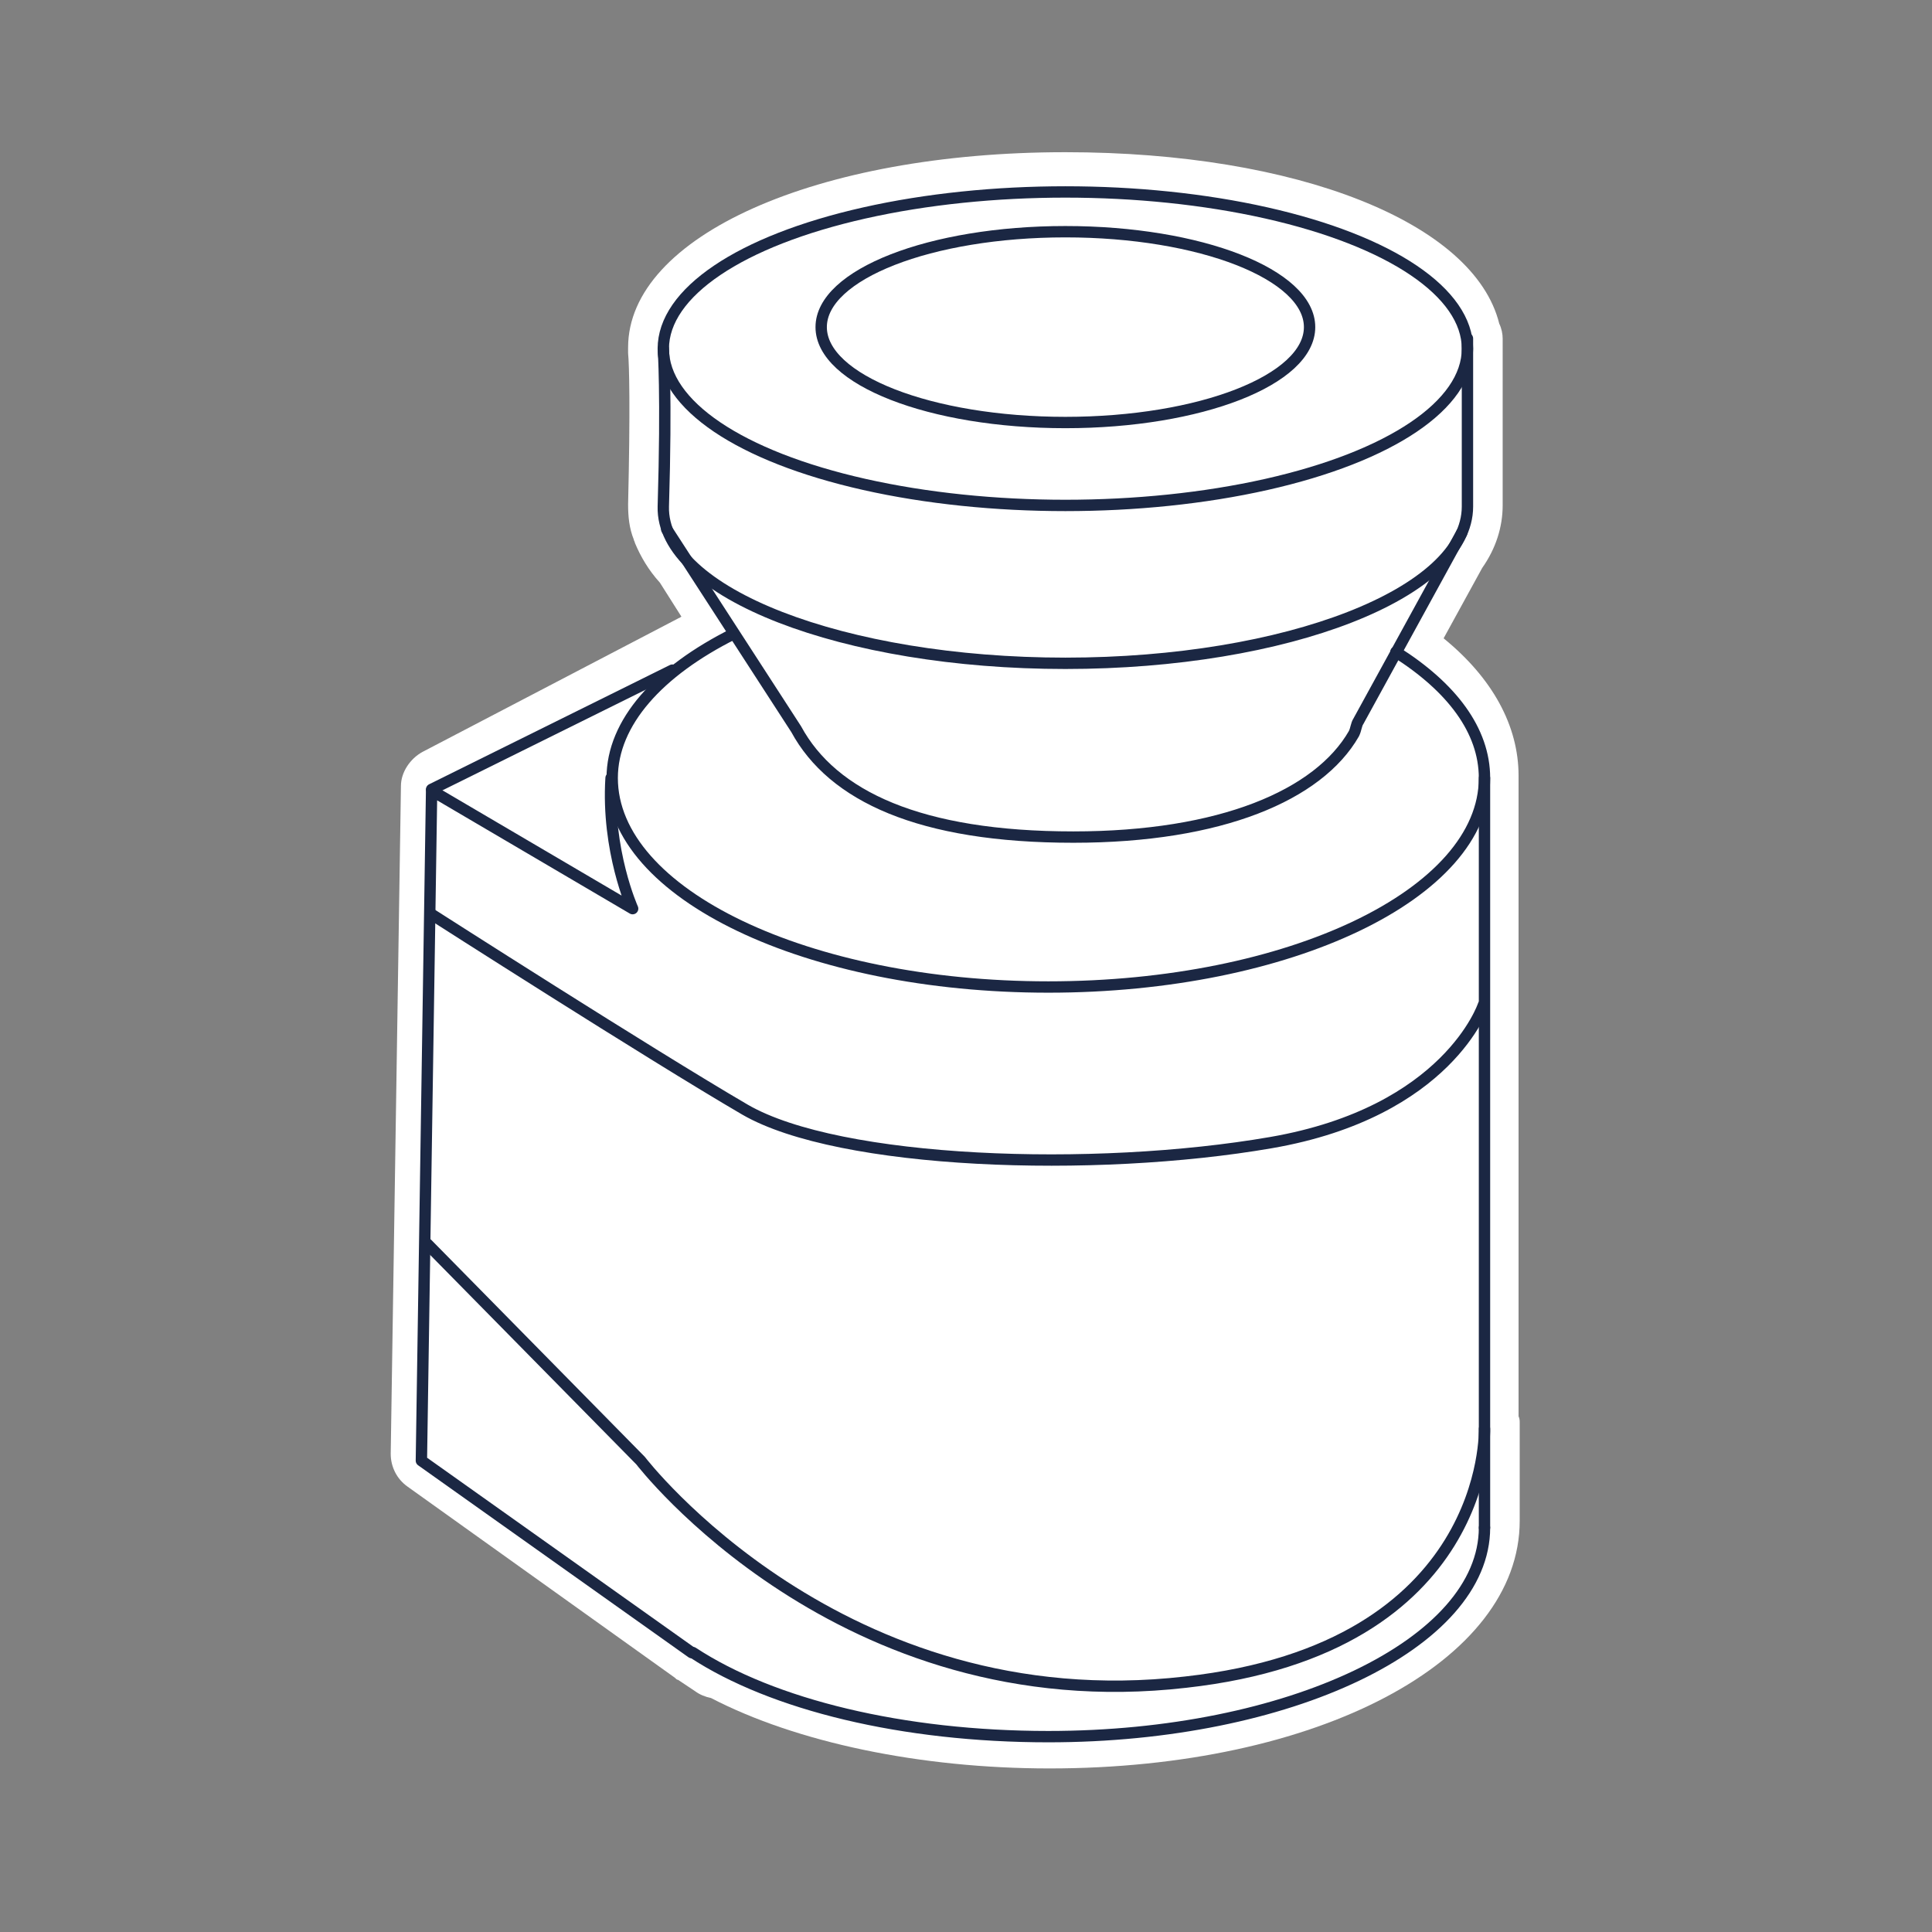 <?xml version="1.0" encoding="utf-8"?>
<!-- Generator: Adobe Illustrator 22.0.1, SVG Export Plug-In . SVG Version: 6.00 Build 0)  -->
<svg version="1.1" xmlns="http://www.w3.org/2000/svg" xmlns:xlink="http://www.w3.org/1999/xlink" x="0px" y="0px"
	 viewBox="0 0 170.1 170.1" style="enable-background:new 0 0 170.1 170.1;" xml:space="preserve">
<rect x="0" y="0" width="170.1" height="170.1" fill="#808080" stroke="none"/>
<style type="text/css">
	.st0{display:none;}
	.st1{display:inline;fill:#FFFFFF;}
	.st2{display:inline;fill:#A0A0A0;}
	.st3{fill:#1B2743;}
	.st4{fill:#4AADC6;}
	.st5{opacity:0.6;fill:#FFFFFF;}
	.st6{fill:#FFFFFF;}
	.st7{fill:none;stroke:#1B2743;stroke-linecap:round;stroke-linejoin:round;stroke-miterlimit:10;}
	.st8{display:none;fill:none;stroke:#000000;stroke-miterlimit:10;}
</style>
<g id="bg" class="st0">
	<rect x="-375.8" y="-22.2" class="st1" width="926" height="547.7"/>
	<rect x="-379.7" y="-20.6" class="st2" width="922.5" height="385.5"/>
</g>
<g id="alap">
</g>
<g id="sens" class="st0">
</g>
<g id="világosítás">
</g>
<g id="novatel">
</g>
<g id="negyz">
	<rect x="1.5" y="1.1" class="st8" width="168.7" height="168.7"/>
</g>
<g id="sick">
	<path class="st6" d="M133.8,125.3L133.8,125.3c0-0.2,0-0.4-0.1-0.6V68.3c0-4.4-2.3-8.6-6.6-12.1l3.4-6.2c1.2-1.7,1.8-3.6,1.8-5.5
		V29.8c0-0.4-0.1-0.9-0.3-1.3c-2.2-8.9-17.8-15.1-38.2-15.1c-21.9,0-38.5,7.4-38.5,17.2c0,0.1,0,0.3,0,0.5c0.1,1,0.2,4.9,0,13.3
		c0,1.1,0.1,2.1,0.5,3.1c0,0.1,0.1,0.2,0.1,0.3c0.5,1.2,1.2,2.4,2.2,3.5l1.9,3c-0.1,0-0.1,0.1-0.2,0.1L37.2,66.2
		c-1.1,0.6-1.9,1.8-1.9,3L34.4,128c0,1.1,0.5,2.2,1.5,2.9l23.5,16.8c0.1,0.1,0.2,0.2,0.3,0.2c0.3,0.2,0.6,0.4,0.9,0.6l0.6,0.4
		c0.4,0.3,0.9,0.5,1.4,0.6c7.5,3.9,18.4,6.2,29.8,6.2c23.6,0,41.4-9.4,41.4-21.8v-7.1C133.8,126,133.8,125.4,133.8,125.3z"/>
	<ellipse class="st7" cx="93.8" cy="30.7" rx="35.4" ry="13.8"/>
	<path class="st7" d="M58.4,30.7c0,0,0.3,3.9,0,13.9c-0.2,7.6,15.9,13.8,35.4,13.8s35.4-6.2,35.4-13.8V29.8"/>
	<ellipse class="st7" cx="93.8" cy="28.8" rx="21.5" ry="8.4"/>
	<path class="st7" d="M128.7,46.9l-9.1,16.6c-0.2,0.3-0.2,0.7-0.4,1.1c-3.1,5.4-11.7,9.1-24.7,9.1c-13.5,0-21.2-3.6-24.4-9.5
		L58.7,46.6"/>
	<path class="st7" d="M122.9,57.4c4.9,3.1,7.8,6.9,7.8,11.1c0,10.2-17.2,18.4-38.4,18.4s-38.4-8.2-38.4-18.4
		c0-4.9,4.1-9.4,10.7-12.7"/>
	<path class="st7" d="M130.7,134.5c0,10.2-17.2,18.4-38.4,18.4c-12.8,0-24.3-2.8-31.3-7.4"/>
	<line class="st7" x1="130.7" y1="134.5" x2="130.7" y2="68.5"/>
	<path class="st7" d="M60.9,145.5l-23.8-16.9l0.9-59L55.7,80c0,0-2.3-5.1-1.9-11.5"/>
	<line class="st7" x1="38" y1="69.5" x2="59.2" y2="59"/>
	<path class="st7" d="M37.6,109.5l18.8,19.1c0,0,17.6,23,48,19.5c26.9-3,26.3-22.3,26.3-22.3"/>
	<path class="st7" d="M130.6,88.5c0,0-3.1,9.4-18.7,12.1c-15.6,2.7-38,1.9-46.3-2.9c-8.4-4.9-27.6-17.2-27.6-17.2"/>
</g>
<g id="zed">
</g>
<g id="velodyne">
</g>
<g id="ouster">
</g>
<g id="duro">
</g>
<g id="kvh">
</g>
<g id="cont">
</g>
</svg>
